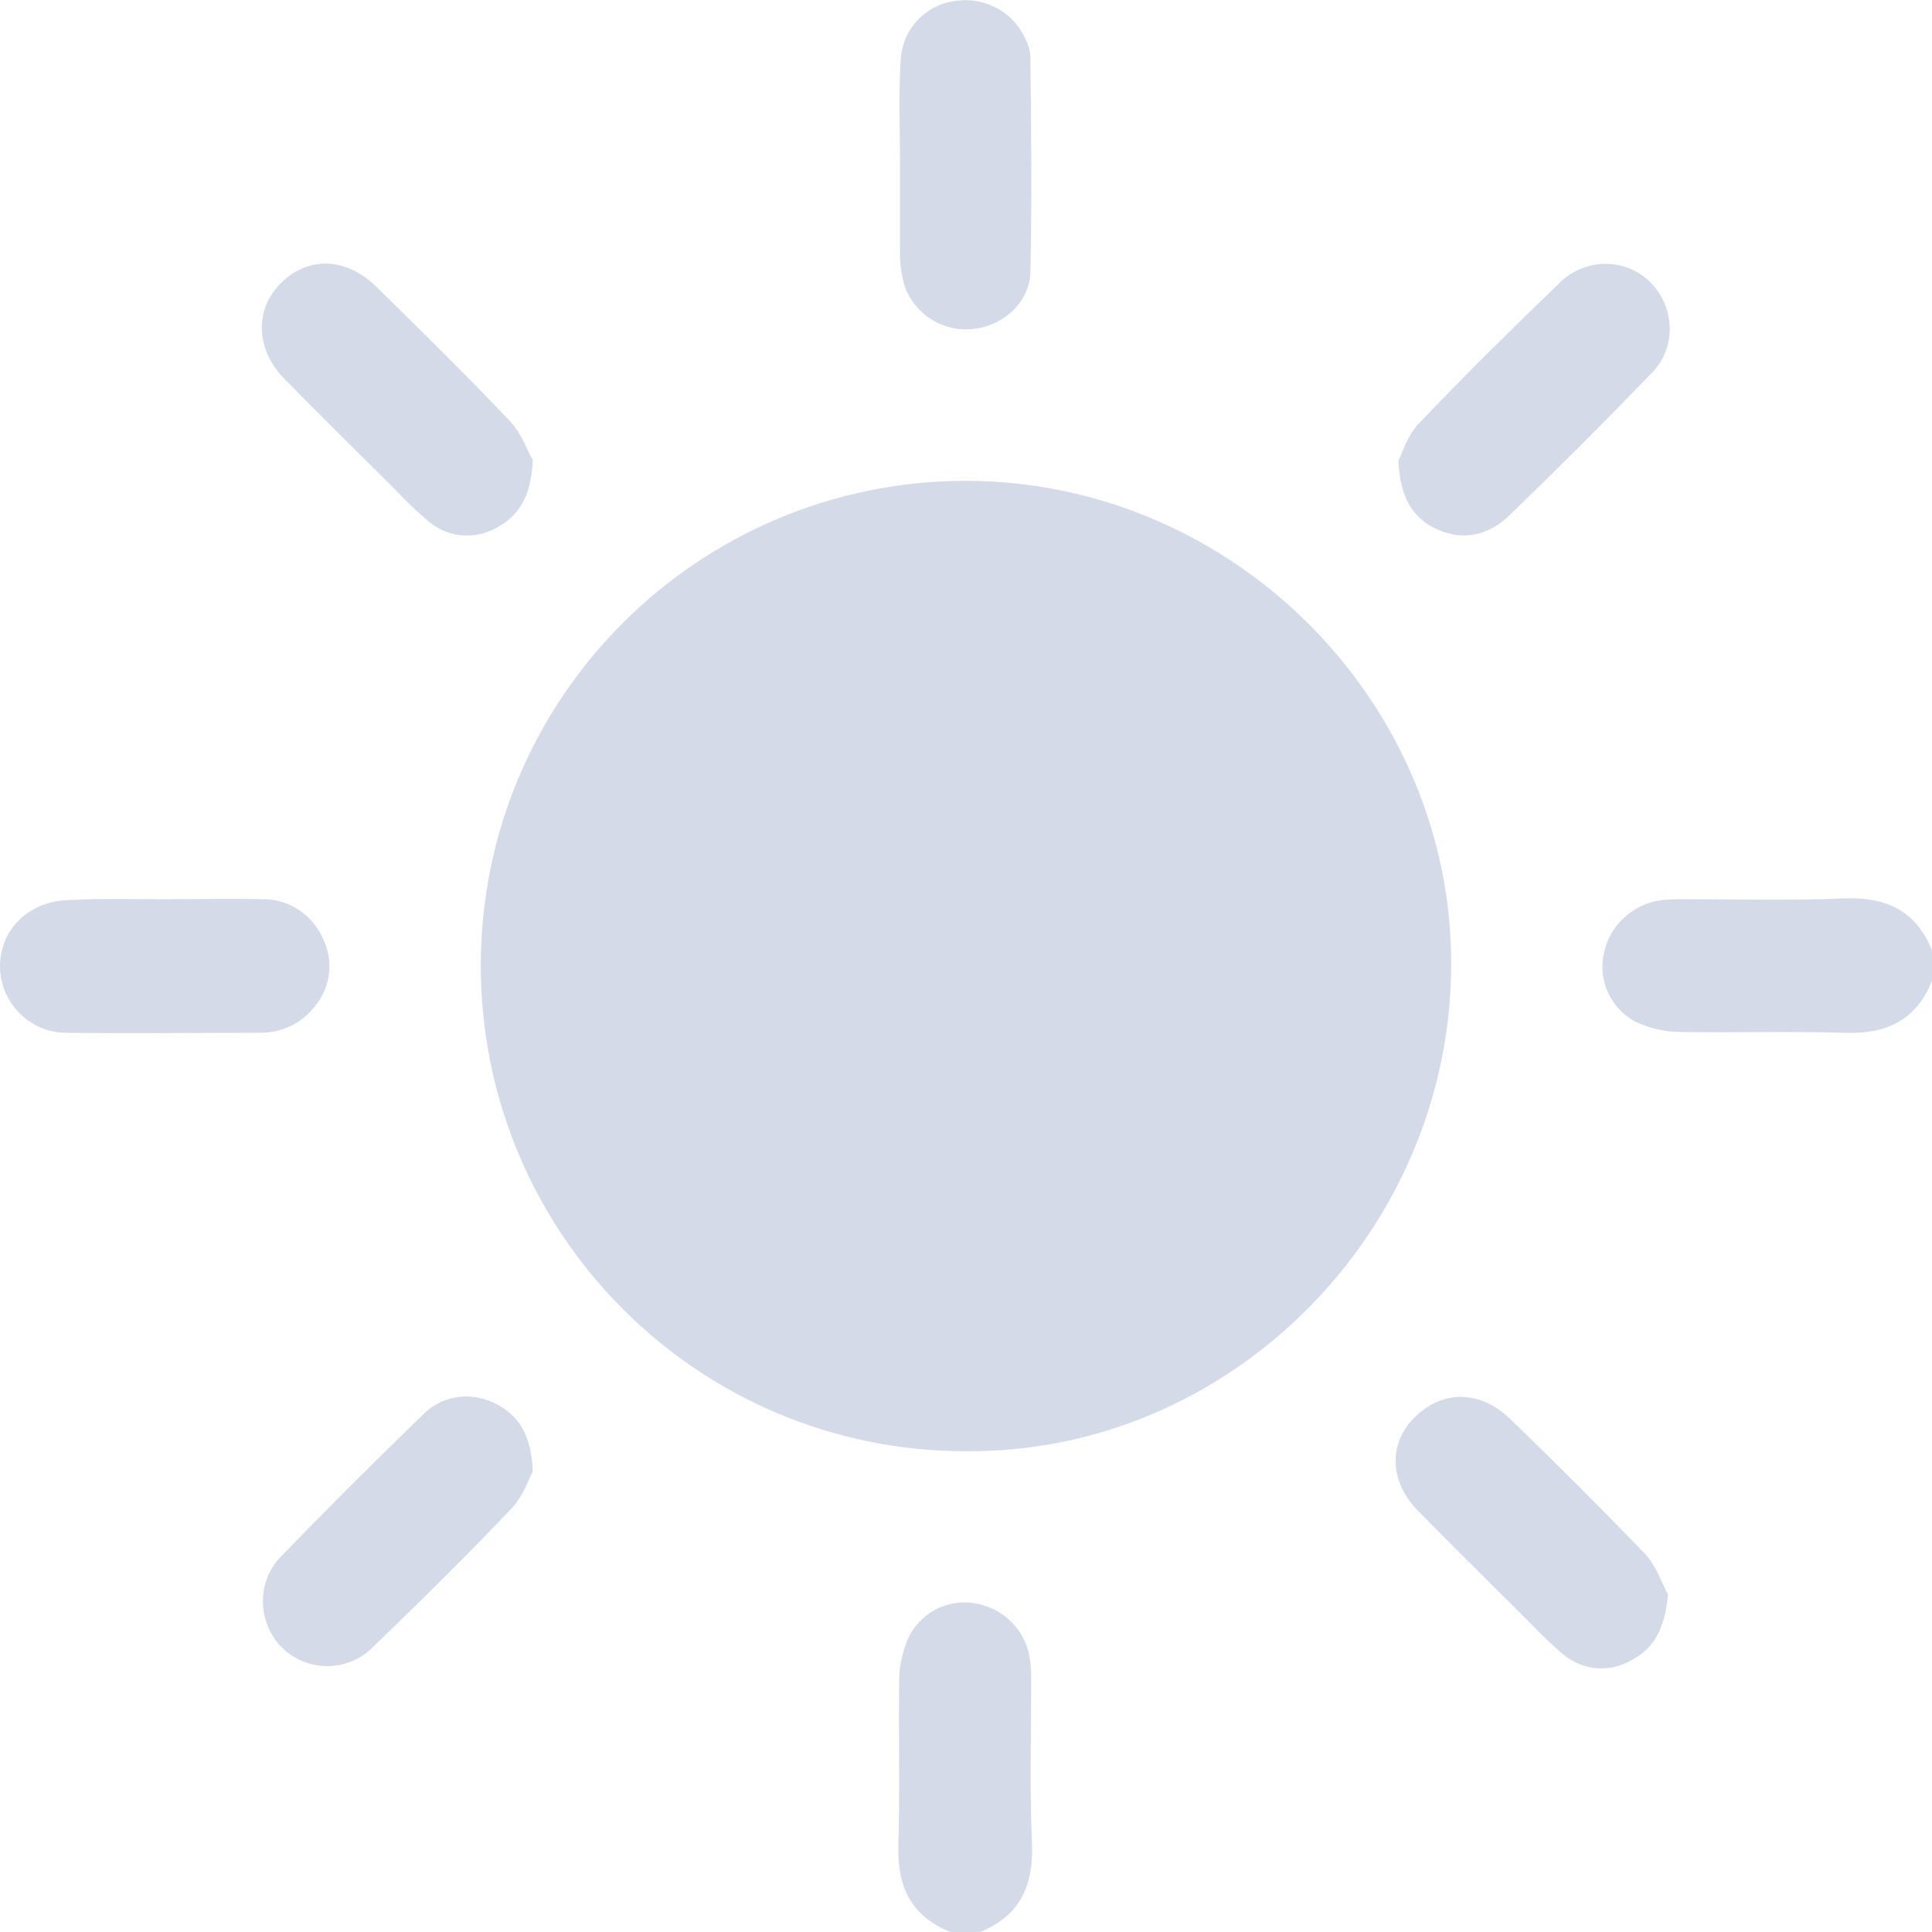<?xml version="1.0" encoding="utf-8"?>
<!-- Generator: Adobe Illustrator 27.5.0, SVG Export Plug-In . SVG Version: 6.00 Build 0)  -->
<svg version="1.1" id="Layer_1" xmlns="http://www.w3.org/2000/svg" xmlns:xlink="http://www.w3.org/1999/xlink" x="0px" y="0px"
	 viewBox="0 0 241.5 241.5" style="enable-background:new 0 0 241.5 241.5;" xml:space="preserve">
<style type="text/css">
	.st0{fill:#D5DAE9;}
</style>
<path class="st0" d="M241.5,122.6c-2,5-5.8,6.7-11,6.5c-6.8-0.2-13.7,0-20.5-0.1c-1.9,0-3.9-0.5-5.6-1.3c-3.1-1.7-4.7-5.2-3.9-8.6
	c0.7-3.3,3.4-5.9,6.7-6.5c1.1-0.2,2.2-0.2,3.3-0.2c6.7,0,13.4,0.2,20-0.1c5.2-0.2,9,1.5,11,6.5L241.5,122.6z"/>
<path class="st0" d="M118.8,241.5c-5-2-6.7-5.8-6.5-11c0.2-6.8,0-13.7,0.1-20.5c0-1.9,0.5-3.9,1.3-5.6c1.7-3.1,5.2-4.7,8.6-3.9
	c3.3,0.7,5.9,3.4,6.4,6.7c0.2,1.1,0.2,2.2,0.2,3.3c0,6.7-0.2,13.4,0.1,20c0.2,5.2-1.5,9-6.5,11L118.8,241.5z"/>
<path class="st0" d="M181.4,120.8c-0.2,33.3-27.7,60.9-60.7,60.6c-33.5,0-60.6-27.2-60.6-60.7c0-33.5,27.2-60.6,60.7-60.6l0,0
	C154.3,60.2,181.6,87.9,181.4,120.8z"/>
<path class="st0" d="M112.5,20.5c0-4.4-0.2-8.8,0.1-13.2c0.3-3.8,3.2-6.8,7-7.2c3.5-0.5,7,1.4,8.5,4.6c0.4,0.8,0.7,1.6,0.7,2.5
	c0.1,8.9,0.2,17.9,0,26.8c-0.1,3.8-3.4,6.7-7,7.1c-3.8,0.5-7.4-1.7-8.7-5.3c-0.4-1.3-0.6-2.7-0.6-4.1
	C112.5,27.9,112.5,24.2,112.5,20.5L112.5,20.5z"/>
<path class="st0" d="M20.5,112.4c4.1,0,8.2-0.1,12.2,0c3.4-0.1,6.5,2,7.8,5.2c1.3,2.9,0.7,6.3-1.5,8.6c-1.6,1.9-4,2.9-6.5,2.9
	c-8,0-16,0.1-24,0c-4.6,0.1-8.4-3.6-8.5-8.2c0,0,0,0,0-0.1c0-4.6,3.6-8.2,8.7-8.3C12.7,112.3,16.6,112.4,20.5,112.4L20.5,112.4z"/>
<path class="st0" d="M208.5,199.3c-0.4,4.4-1.8,6.8-4.7,8.3c-2.7,1.5-6,1.2-8.4-0.8c-1.4-1.2-2.8-2.5-4.1-3.9
	c-4.7-4.7-9.4-9.3-14-14c-3.7-3.7-3.8-8.6-0.3-11.9s8.1-3.2,11.8,0.4c5.7,5.5,11.3,11.1,16.8,16.8
	C207.1,195.8,207.8,198.1,208.5,199.3z"/>
<path class="st0" d="M66.6,57.5c-0.2,4.5-1.7,7-4.6,8.5c-2.7,1.5-6,1.2-8.4-0.8c-1.4-1.2-2.8-2.5-4.1-3.9c-4.7-4.7-9.4-9.3-14-14
	c-3.6-3.7-3.7-8.7-0.3-12s8.1-3.1,11.8,0.5c5.7,5.6,11.3,11.1,16.8,16.9C65.3,54.3,66,56.6,66.6,57.5z"/>
<path class="st0" d="M174.8,57.6c0.5-1,1.1-3.1,2.5-4.6c5.7-6,11.6-11.8,17.5-17.5c3.1-3.2,8.2-3.4,11.4-0.3
	c3.2,3.1,3.4,8.2,0.3,11.4c-0.1,0.1-0.1,0.1-0.2,0.2c-5.7,5.9-11.6,11.8-17.5,17.5c-2.5,2.5-5.7,3.4-9.1,1.9
	C176.6,64.8,175,62.2,174.8,57.6z"/>
<path class="st0" d="M66.6,183.9c-0.5,1-1.2,3.1-2.6,4.6c-5.7,6-11.6,11.8-17.5,17.5c-3.2,3.1-8.3,3-11.4-0.2c-2.9-3.1-3-7.9-0.2-11
	c5.8-6,11.8-12,17.8-17.8c2.3-2.5,5.9-3.1,8.9-1.7C64.9,176.8,66.4,179.4,66.6,183.9z"/>
</svg>
